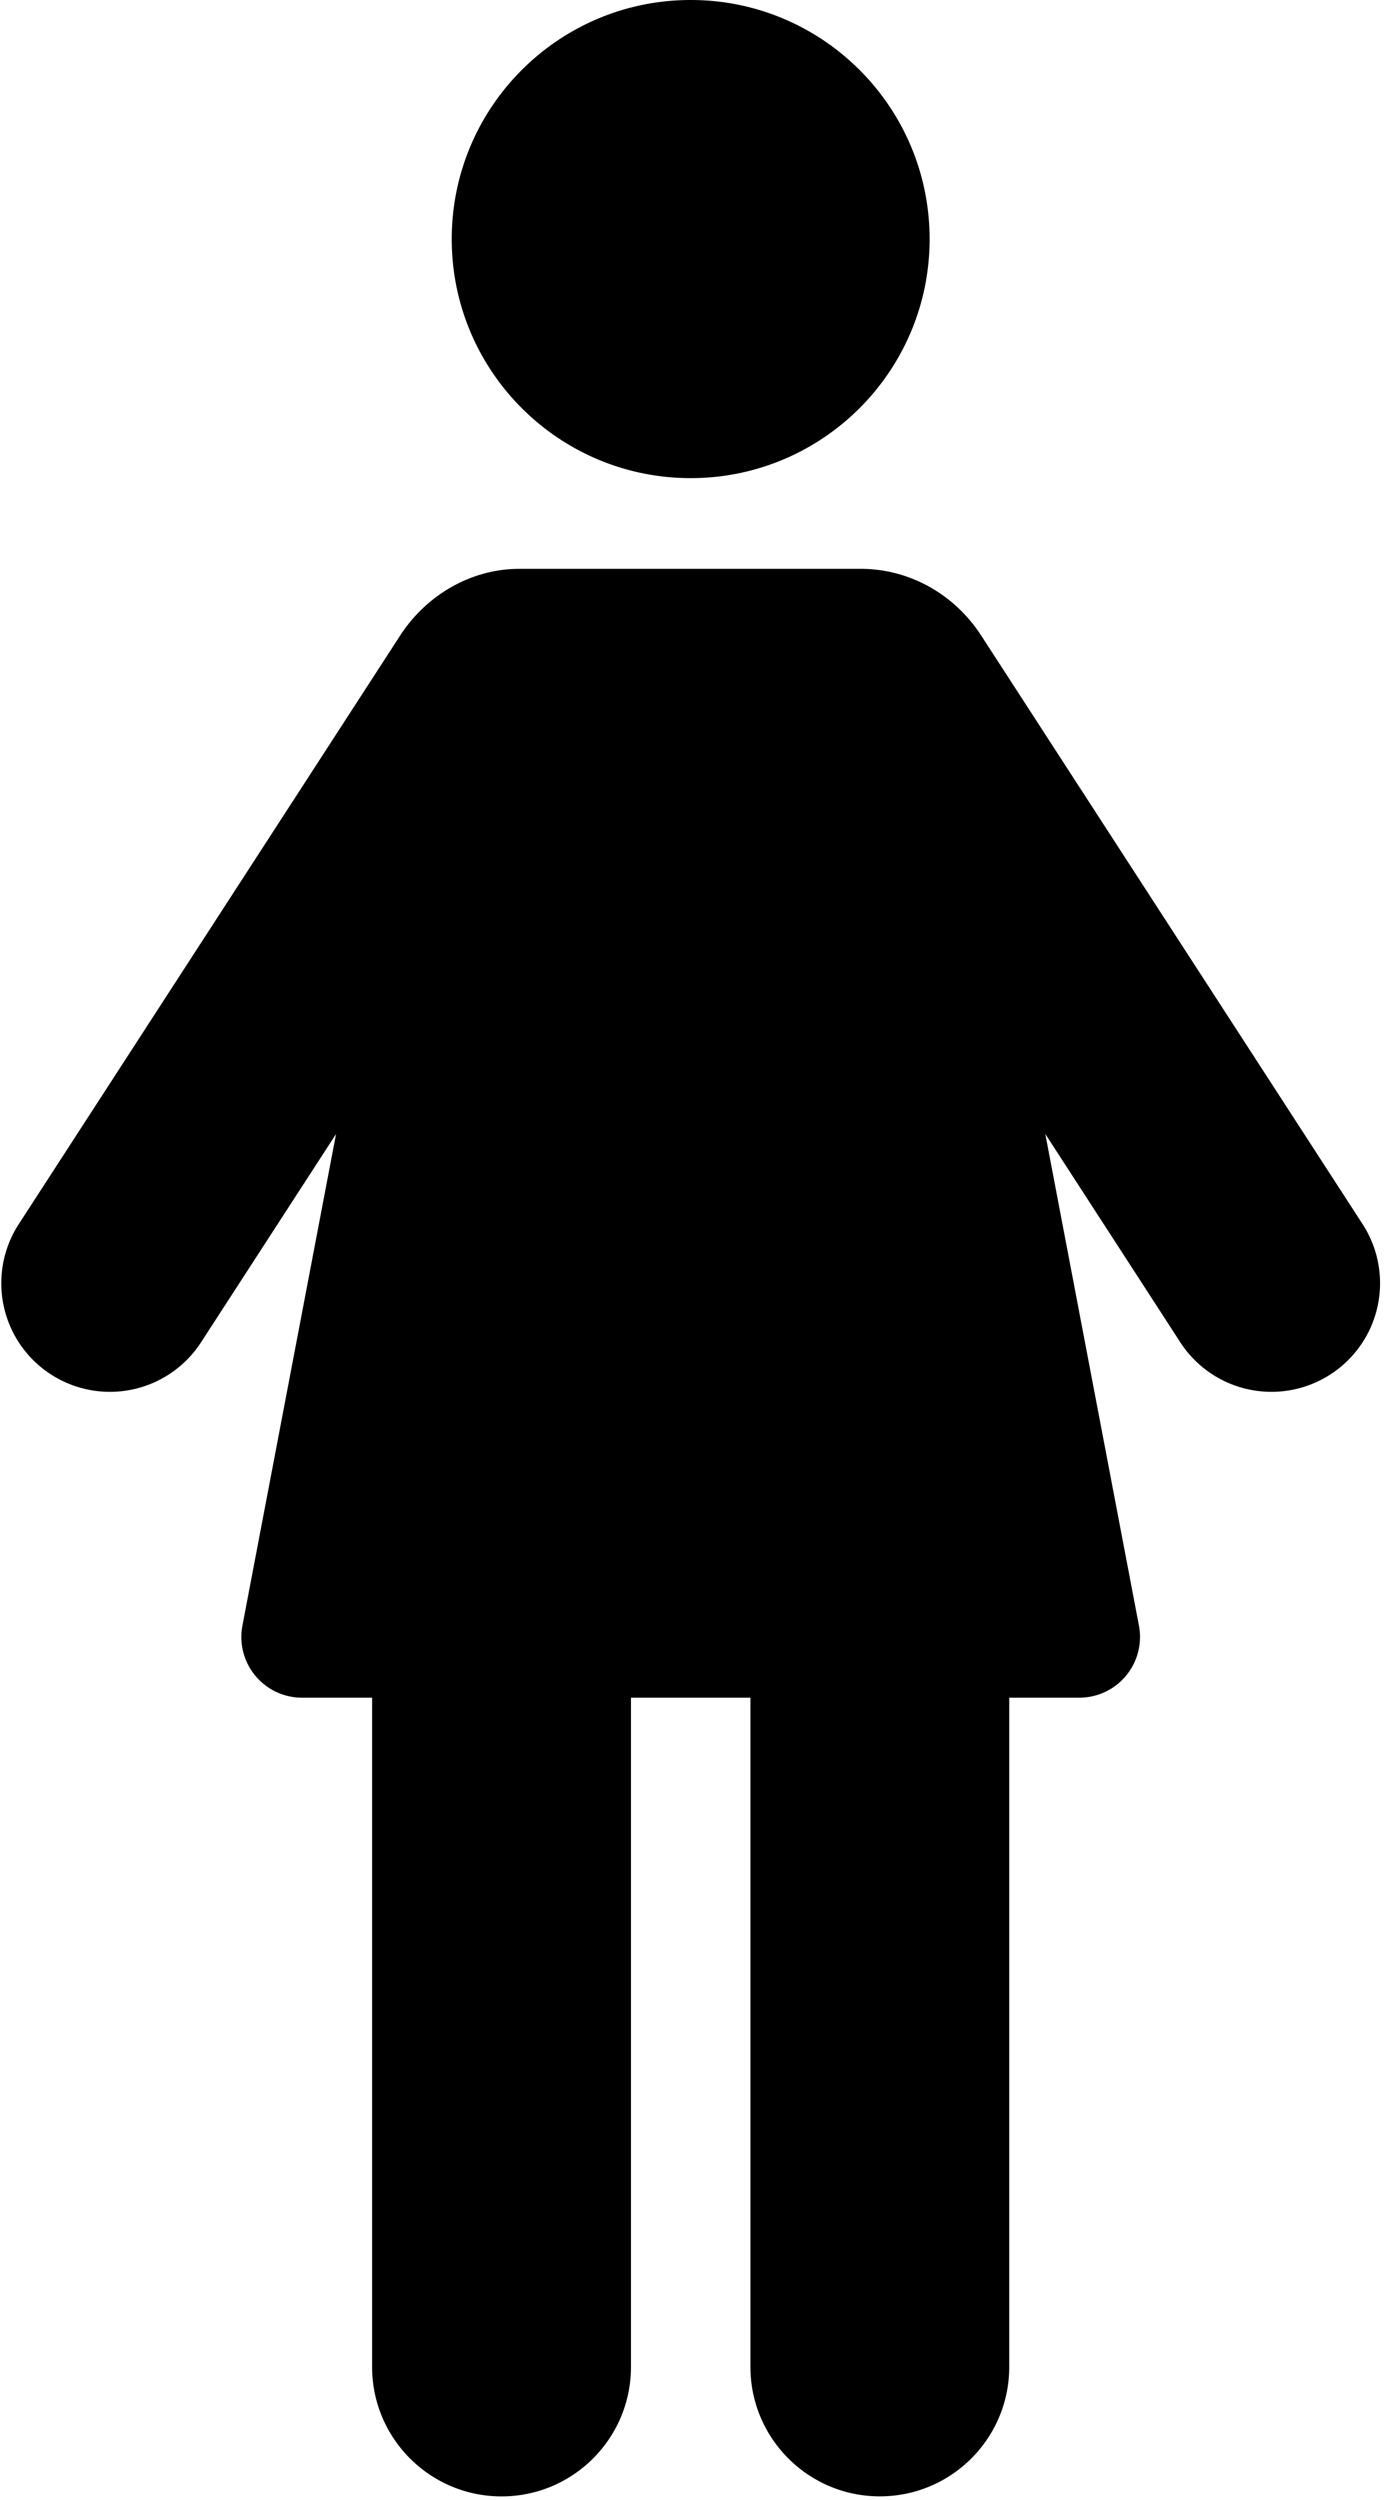 <svg xmlns="http://www.w3.org/2000/svg" viewBox="0 0 271 489"><path d="M135.151 93.521c25.809 0 46.744-20.936 46.744-46.761C181.896 20.935 160.96 0 135.151 0 109.325 0 88.39 20.935 88.39 46.76c.001 25.825 20.935 46.761 46.761 46.761zm131.462 145.91l-74.616-115.109c-5.117-7.897-13.672-12.895-23.133-13.057h-67.443c-9.344.065-18.014 5.159-23.133 13.057L3.673 239.431a21.261 21.261 0 00-.844 21.707 21.268 21.268 0 0018.676 11.102 21.251 21.251 0 0017.834-9.692l26.416-40.744-18.32 96.158a11.86 11.86 0 002.518 9.795 11.85 11.85 0 009.149 4.307H72.81v130.895c0 13.991 11.338 25.329 25.328 25.329 13.984 0 25.321-11.338 25.321-25.321V332.063h23.376v130.895c0 13.983 11.338 25.322 25.32 25.322 13.984 0 25.321-11.339 25.321-25.322V332.063h13.708a11.84 11.84 0 009.148-4.307 11.86 11.86 0 002.521-9.795l-18.323-96.166 26.415 40.752a21.251 21.251 0 0017.834 9.692 21.27 21.27 0 0018.677-11.102 21.255 21.255 0 00-.843-21.706z"/></svg>